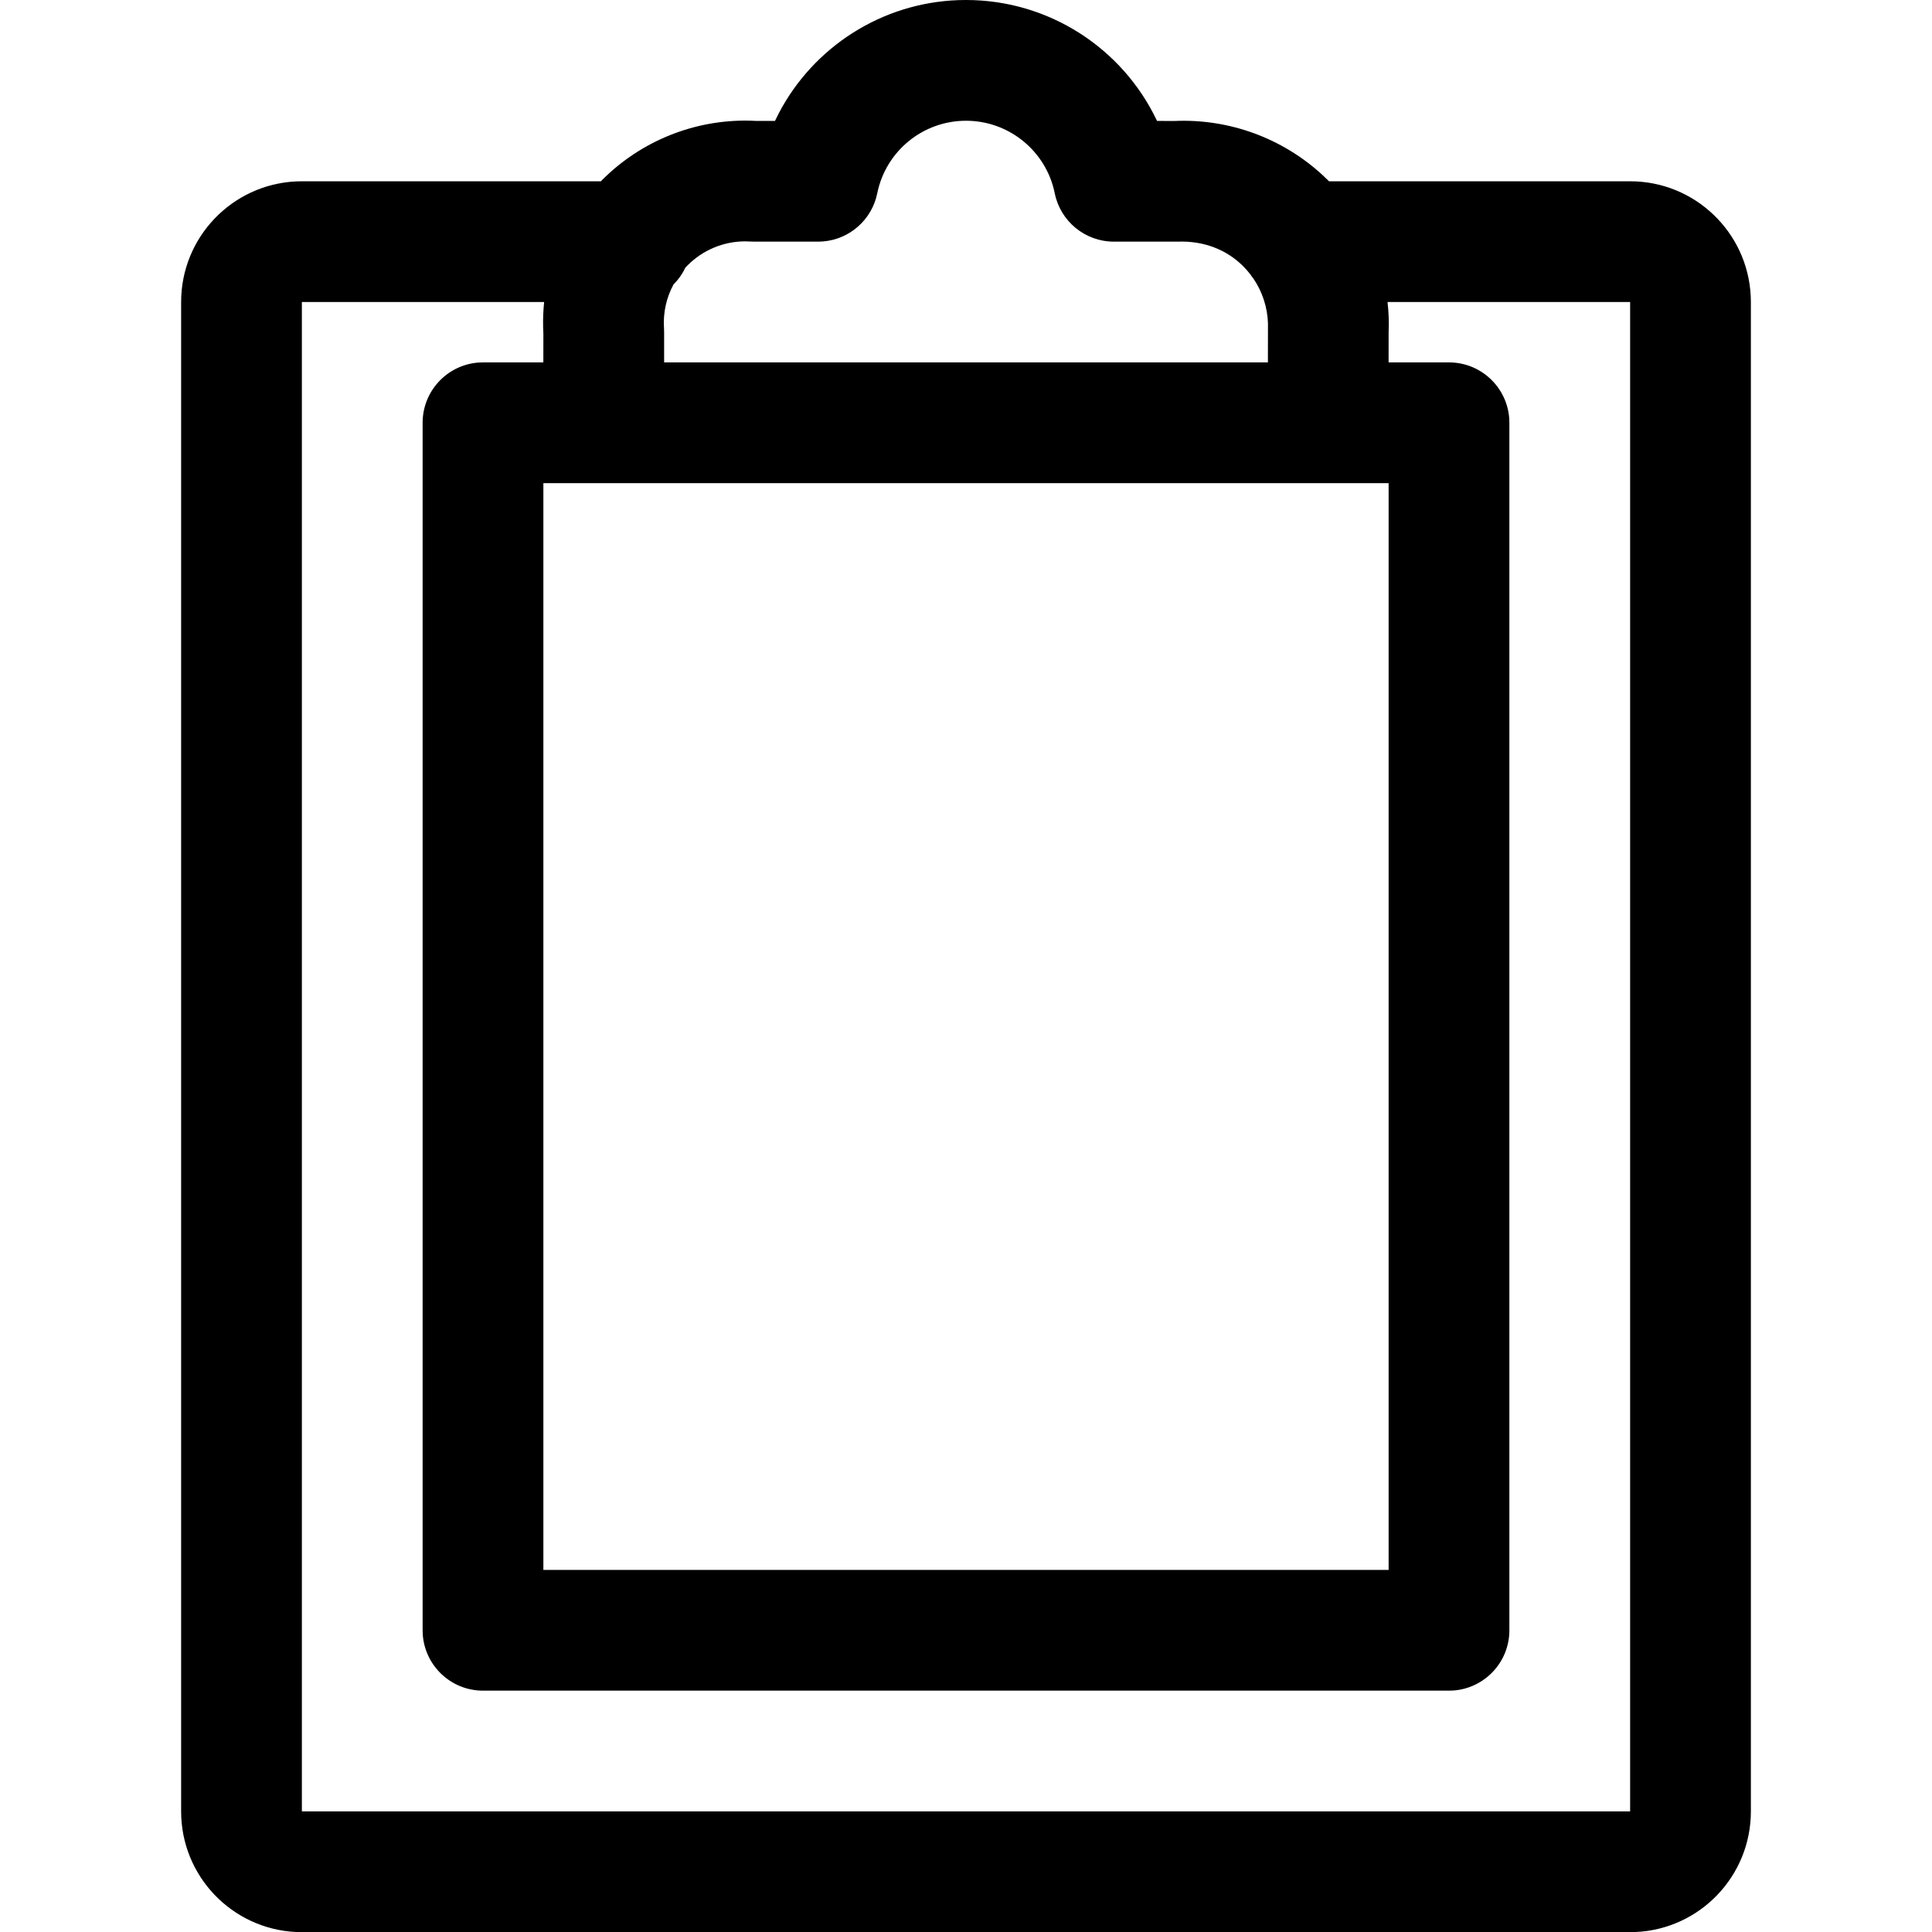 <?xml version="1.0" encoding="UTF-8"?>
<svg width="64px" height="64px" viewBox="0 0 64 64" version="1.1" xmlns="http://www.w3.org/2000/svg" xmlns:xlink="http://www.w3.org/1999/xlink">
    <title>Icon/Paste</title>
    <g id="Icon/Paste" stroke="none" stroke-width="1" fill="none" fill-rule="evenodd">
        <path d="M32,0 C34.746,0 37.179,1.596 38.319,3.986 L38.319,3.986 L38.327,4.006 L38.915,4.007 C40.722,3.93 42.481,4.576 43.807,5.795 L43.807,5.795 L44.013,5.992 C44.017,5.997 44.021,6.001 44.025,6.005 L54,6.005 C56.142,6.005 57.891,7.689 57.995,9.805 L58,10.005 L58,60.005 C58,62.147 56.316,63.896 54.2,64 L54,64.005 L10,64.005 C7.858,64.005 6.109,62.321 6.005,60.205 L6,60.005 L6,10.005 C6,7.863 7.684,6.114 9.8,6.01 L10,6.005 L19.906,6.005 L19.952,5.957 C21.249,4.66 23.018,3.955 24.843,3.997 L25.132,4.009 L25.043,4.005 L25.672,4.005 L25.8,3.749 C26.946,1.562 29.198,0.094 31.751,0.004 L31.751,0.004 Z M45.964,10.005 C46.002,10.337 46.015,10.672 46,11.005 L46,11.005 L45.999,12.005 L48,12.005 C49.054,12.005 49.918,12.821 49.995,13.856 L50,14.005 L50,54.005 C50,55.059 49.184,55.923 48.149,56 L48,56.005 L16,56.005 C14.946,56.005 14.082,55.189 14.005,54.154 L14,54.005 L14,14.005 C14,12.951 14.816,12.087 15.851,12.01 L16,12.005 L17.999,12.005 L18,11.048 L17.992,10.848 C17.985,10.566 17.996,10.284 18.025,10.005 L10,10.005 L10,60.005 L54,60.005 L54,10.005 Z M20,16.005 L18,16.005 L18,52.005 L46,52.005 L46,16.005 L44,16.005 L20,16.005 L20,16.005 Z M32,4 C30.573,4 29.344,5.005 29.06,6.403 L29.06,6.403 L29.02,6.565 C28.774,7.412 27.995,8.005 27.1,8.005 L27.1,8.005 L25,8.005 L24.674,7.995 C23.966,7.999 23.285,8.281 22.781,8.786 C22.754,8.812 22.728,8.84 22.702,8.867 C22.605,9.076 22.472,9.263 22.311,9.423 C22.073,9.862 21.962,10.364 21.996,10.873 L21.996,10.873 L22,11.005 L22,12.005 L42.001,12.005 L42.003,10.705 C41.985,10.178 41.818,9.668 41.525,9.234 C41.486,9.188 41.452,9.14 41.42,9.09 L41.317,8.964 L41.184,8.821 C40.63,8.266 39.868,7.97 39,8.005 L39,8.005 L36.9,8.005 C35.949,8.005 35.129,7.335 34.94,6.403 L34.94,6.403 L34.9,6.23 C34.553,4.923 33.367,4 32,4 Z" id="Combined-Shape" fill="#000000"></path>
    </g>
</svg>